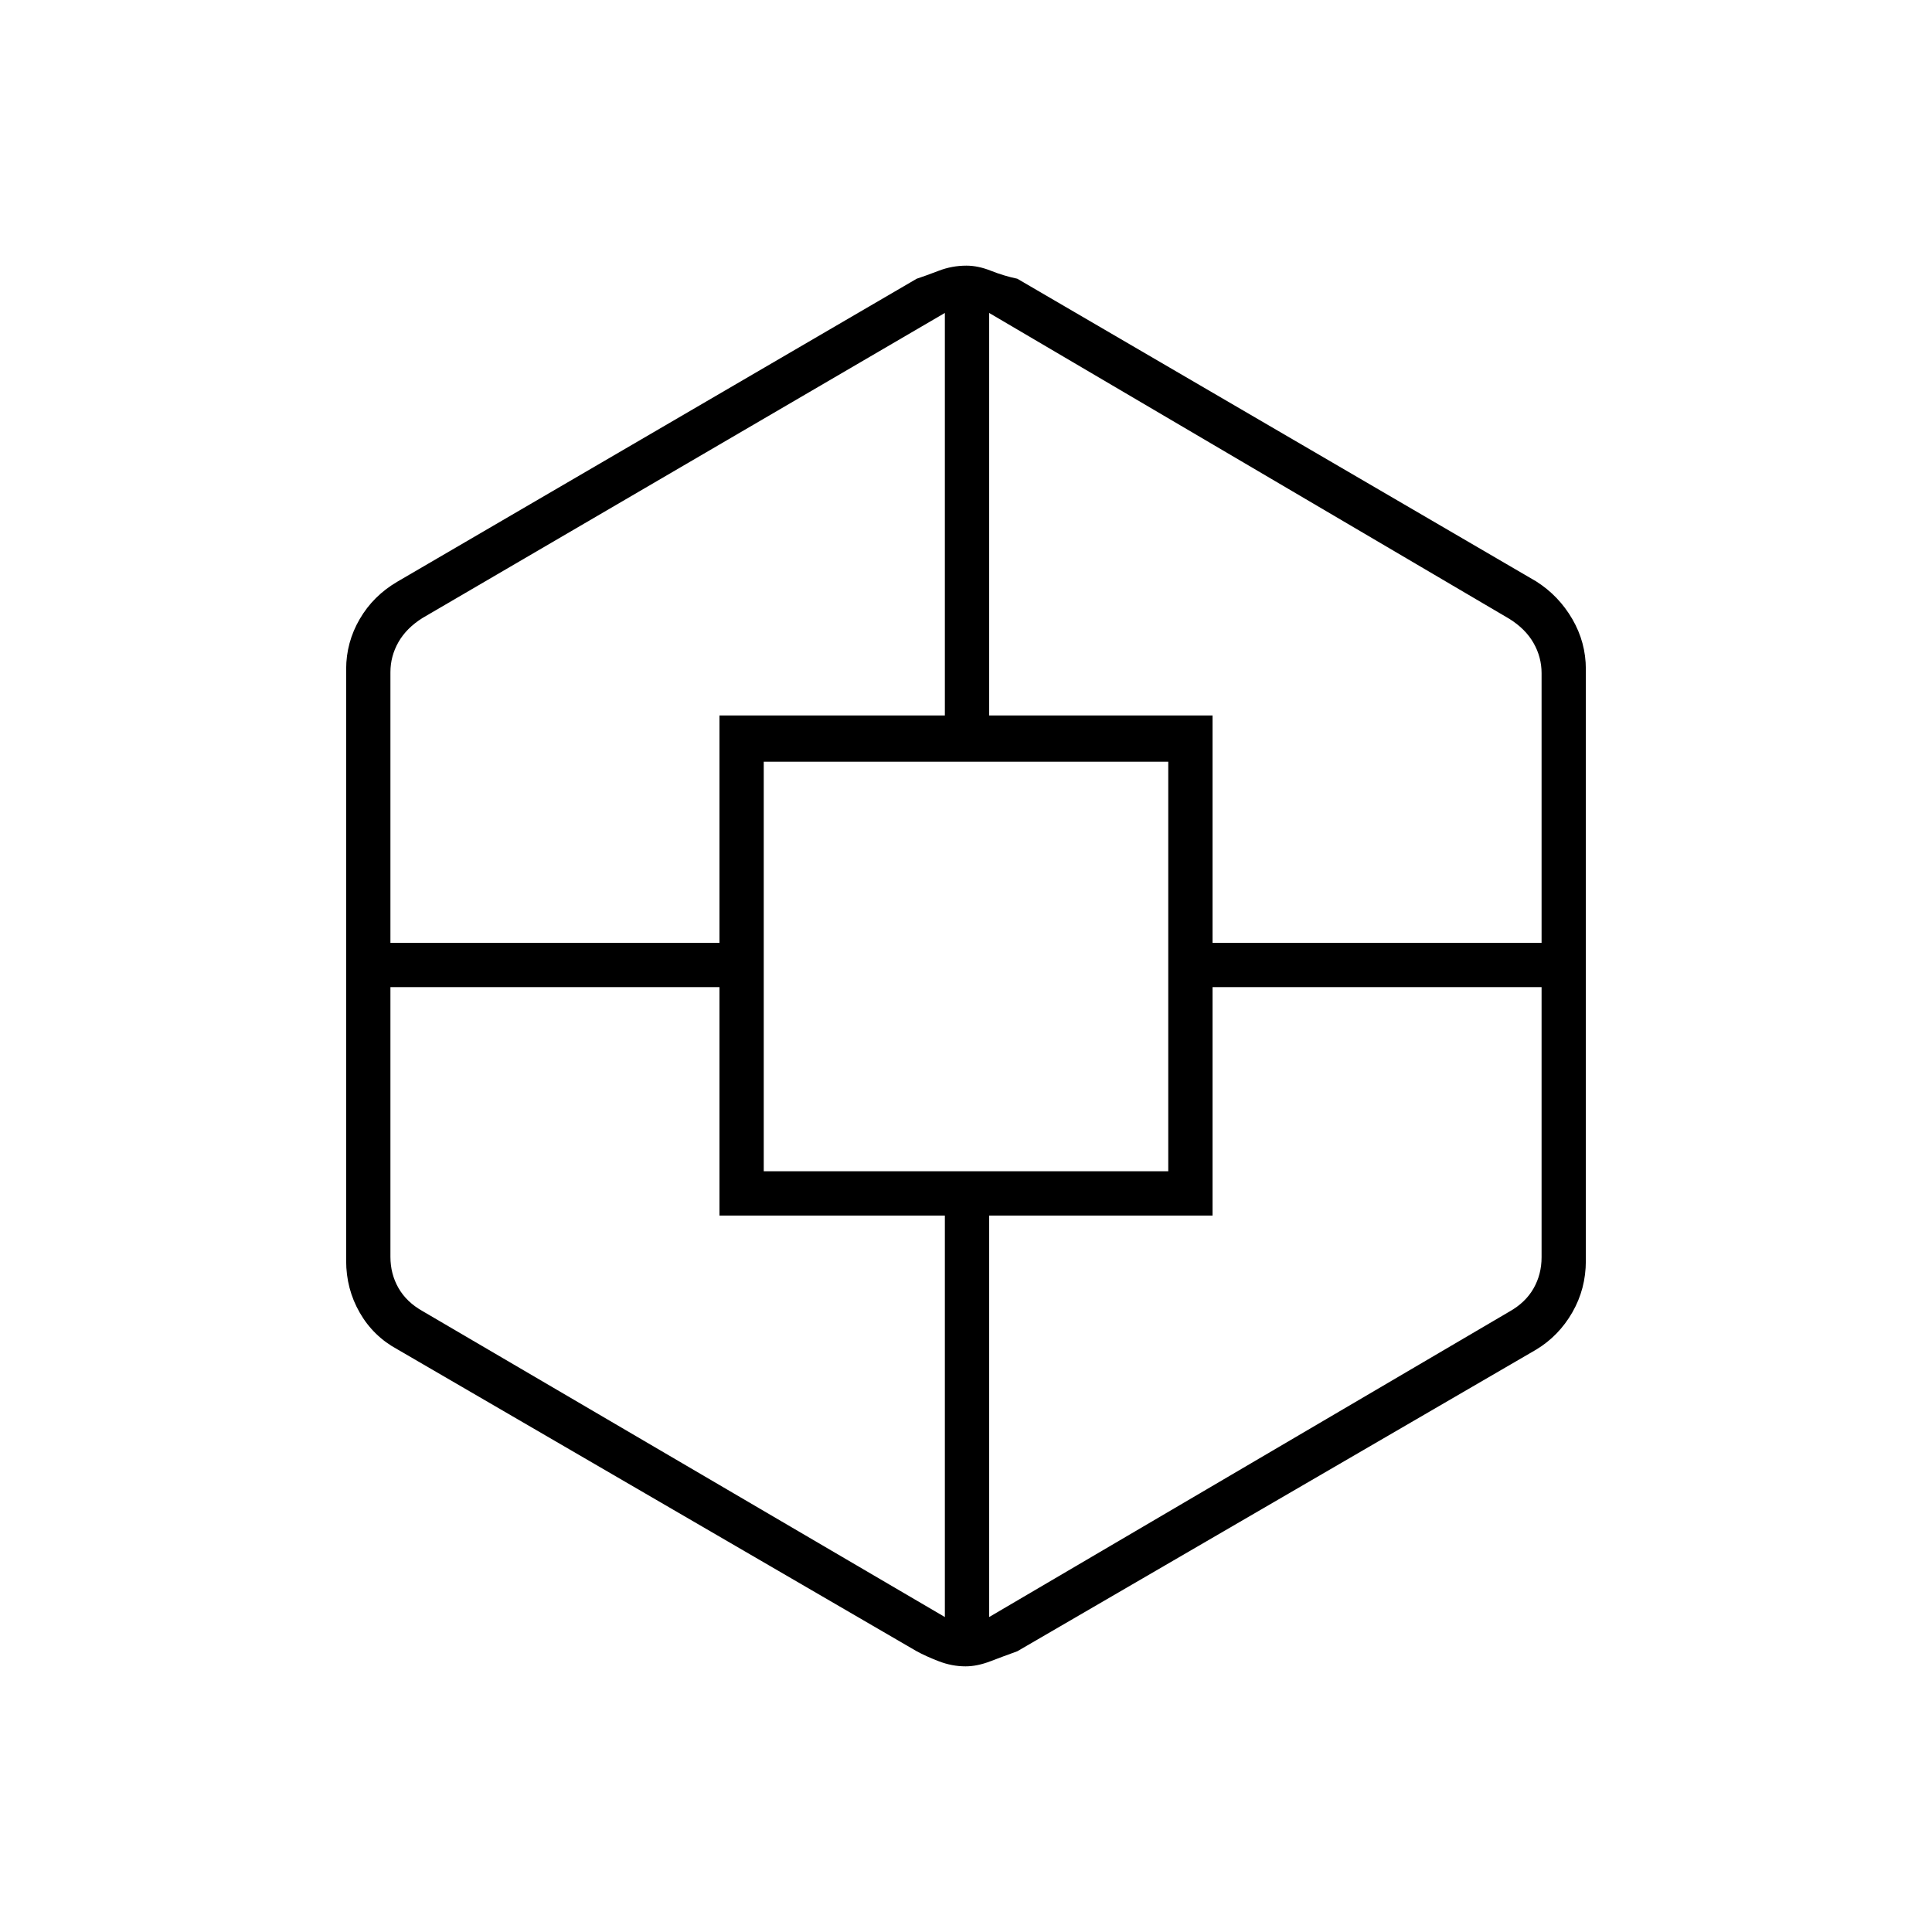 <svg xmlns="http://www.w3.org/2000/svg" height="48" viewBox="0 -960 960 960" width="48"><path d="M479.79-132q-6.79 0-13.36-2.55-6.57-2.54-11.09-5.04L197.5-289.5q-12-6.5-18.75-18.25T172-333.5v-294q0-13.32 6.75-24.91T197.5-671l258-150.5q4.28-1.41 10.92-3.95 6.63-2.55 13.79-2.55 5.79 0 12.2 2.55 6.42 2.54 13.09 3.95l257.84 150.4q11.21 7.13 17.94 18.71Q788-640.81 788-627.5v294q0 13.92-6.71 25.6-6.71 11.69-17.95 18.5L505.5-139.5q-6.67 2.41-13.3 4.95-6.63 2.55-12.41 2.55ZM357.5-356v-113.5H194v134q0 8.5 4 15.5t12 11.5l259.5 152V-356h-112Zm0-248.5h112v-200L210-652.96q-8 5-12 12t-4 15v134.46h163.5v-113Zm22 226.5h201v-203.5h-201V-378Zm223 22h-111v199.5L750-308.27q8-4.5 12-11.5t4-15.5V-469.5H602.5V-356Zm0-248.5v113H766v-134q0-8-4-15t-12-12l-258.5-152v200h111Z"/></svg>